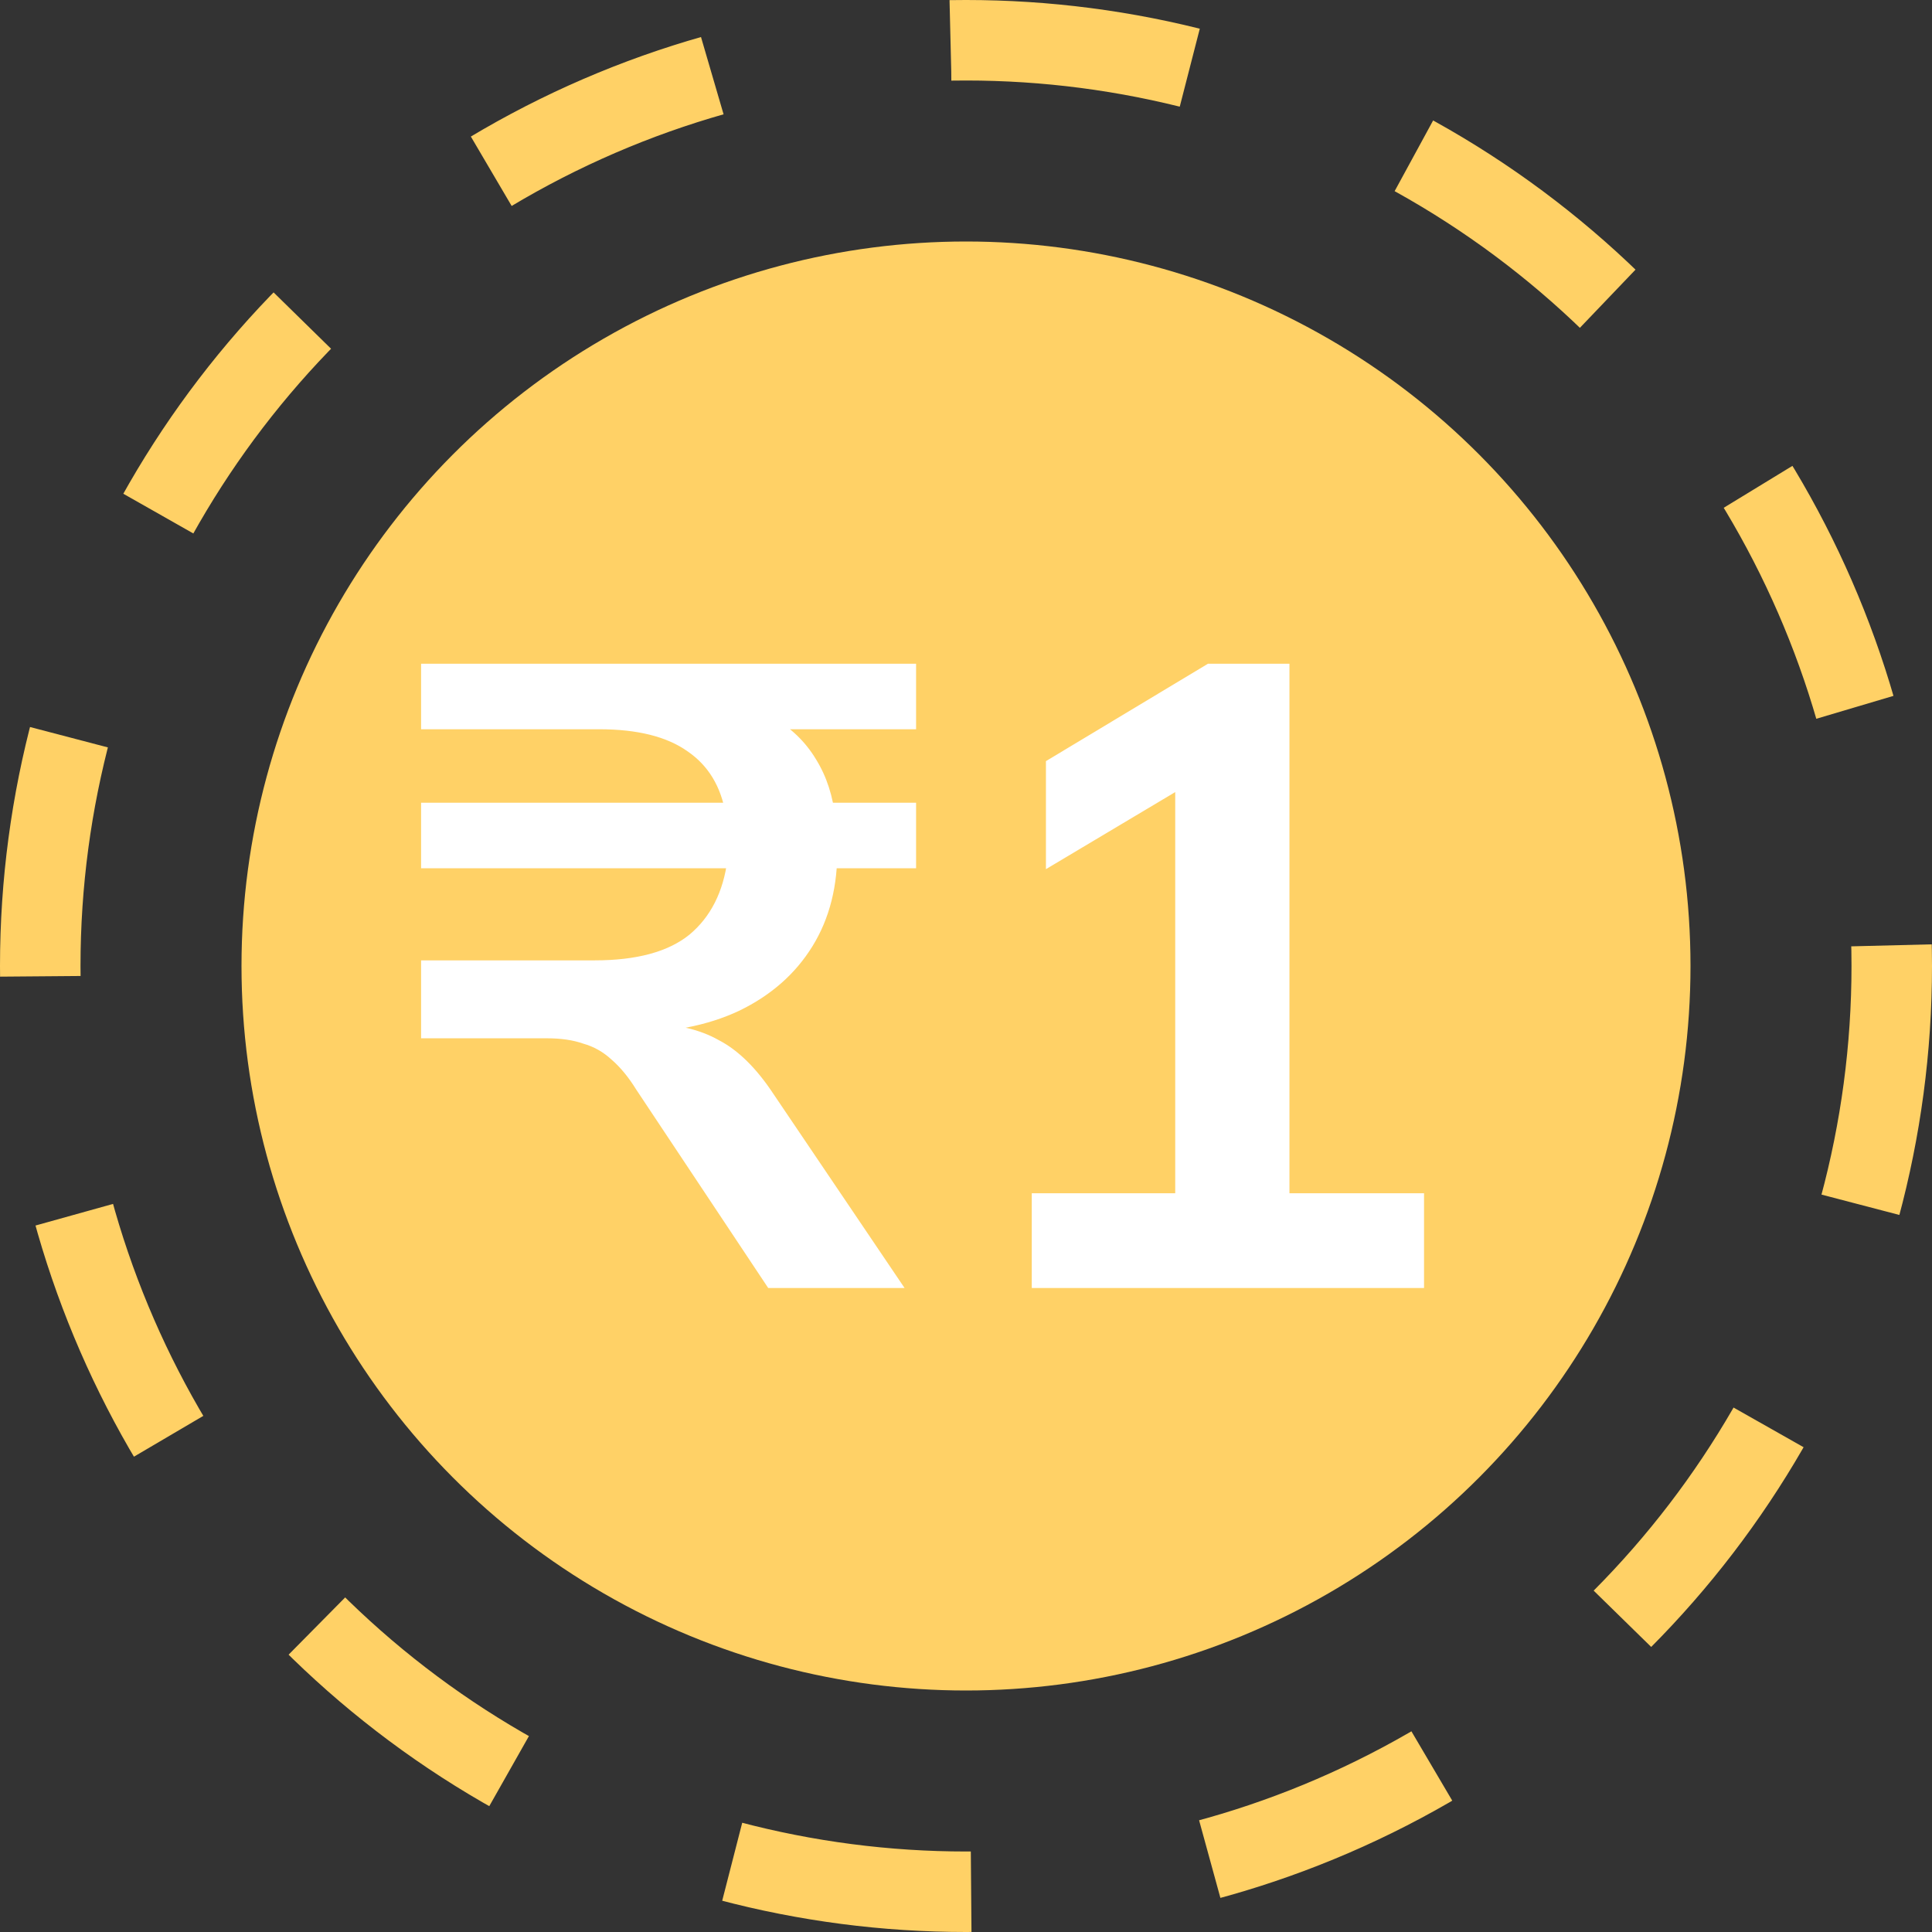 <svg width="24" height="24" viewBox="0 0 24 24" fill="none" xmlns="http://www.w3.org/2000/svg">
<rect x="0" y="0" width="24" height="24" fill="#333333" stroke="none"/>
<circle cx="12" cy="12" r="11.5" stroke="#FFD166" stroke-dasharray="3 3"/>
<circle cx="12" cy="12" r="9" fill="#FFD166"/>
<path d="M9.543 16L7.904 13.536C7.809 13.382 7.706 13.257 7.596 13.162C7.493 13.067 7.376 13.001 7.244 12.964C7.119 12.92 6.969 12.898 6.793 12.898H5.231V11.93H7.387C7.908 11.93 8.3 11.824 8.564 11.611C8.828 11.391 8.986 11.079 9.037 10.676L9.224 10.786H5.231V9.972H9.224L9.015 10.115C8.956 9.77 8.799 9.51 8.542 9.334C8.285 9.151 7.919 9.059 7.442 9.059H5.231V8.245H11.38V9.059H9.411L9.587 8.905C9.822 9.037 10.005 9.213 10.137 9.433C10.269 9.646 10.35 9.895 10.379 10.181L10.126 9.972H11.38V10.786H10.159L10.401 10.533C10.408 11.002 10.306 11.409 10.093 11.754C9.88 12.099 9.576 12.366 9.18 12.557C8.791 12.74 8.322 12.832 7.772 12.832V12.722H8.08C8.41 12.722 8.692 12.788 8.927 12.92C9.169 13.045 9.396 13.268 9.609 13.591L11.237 16H9.543Z" fill="white"/>
<path d="M12.817 16V14.823H14.599V9.433H15.281L12.993 10.797V9.455L15.006 8.245H16.018V14.823H17.69V16H12.817Z" fill="white"/>
</svg>
